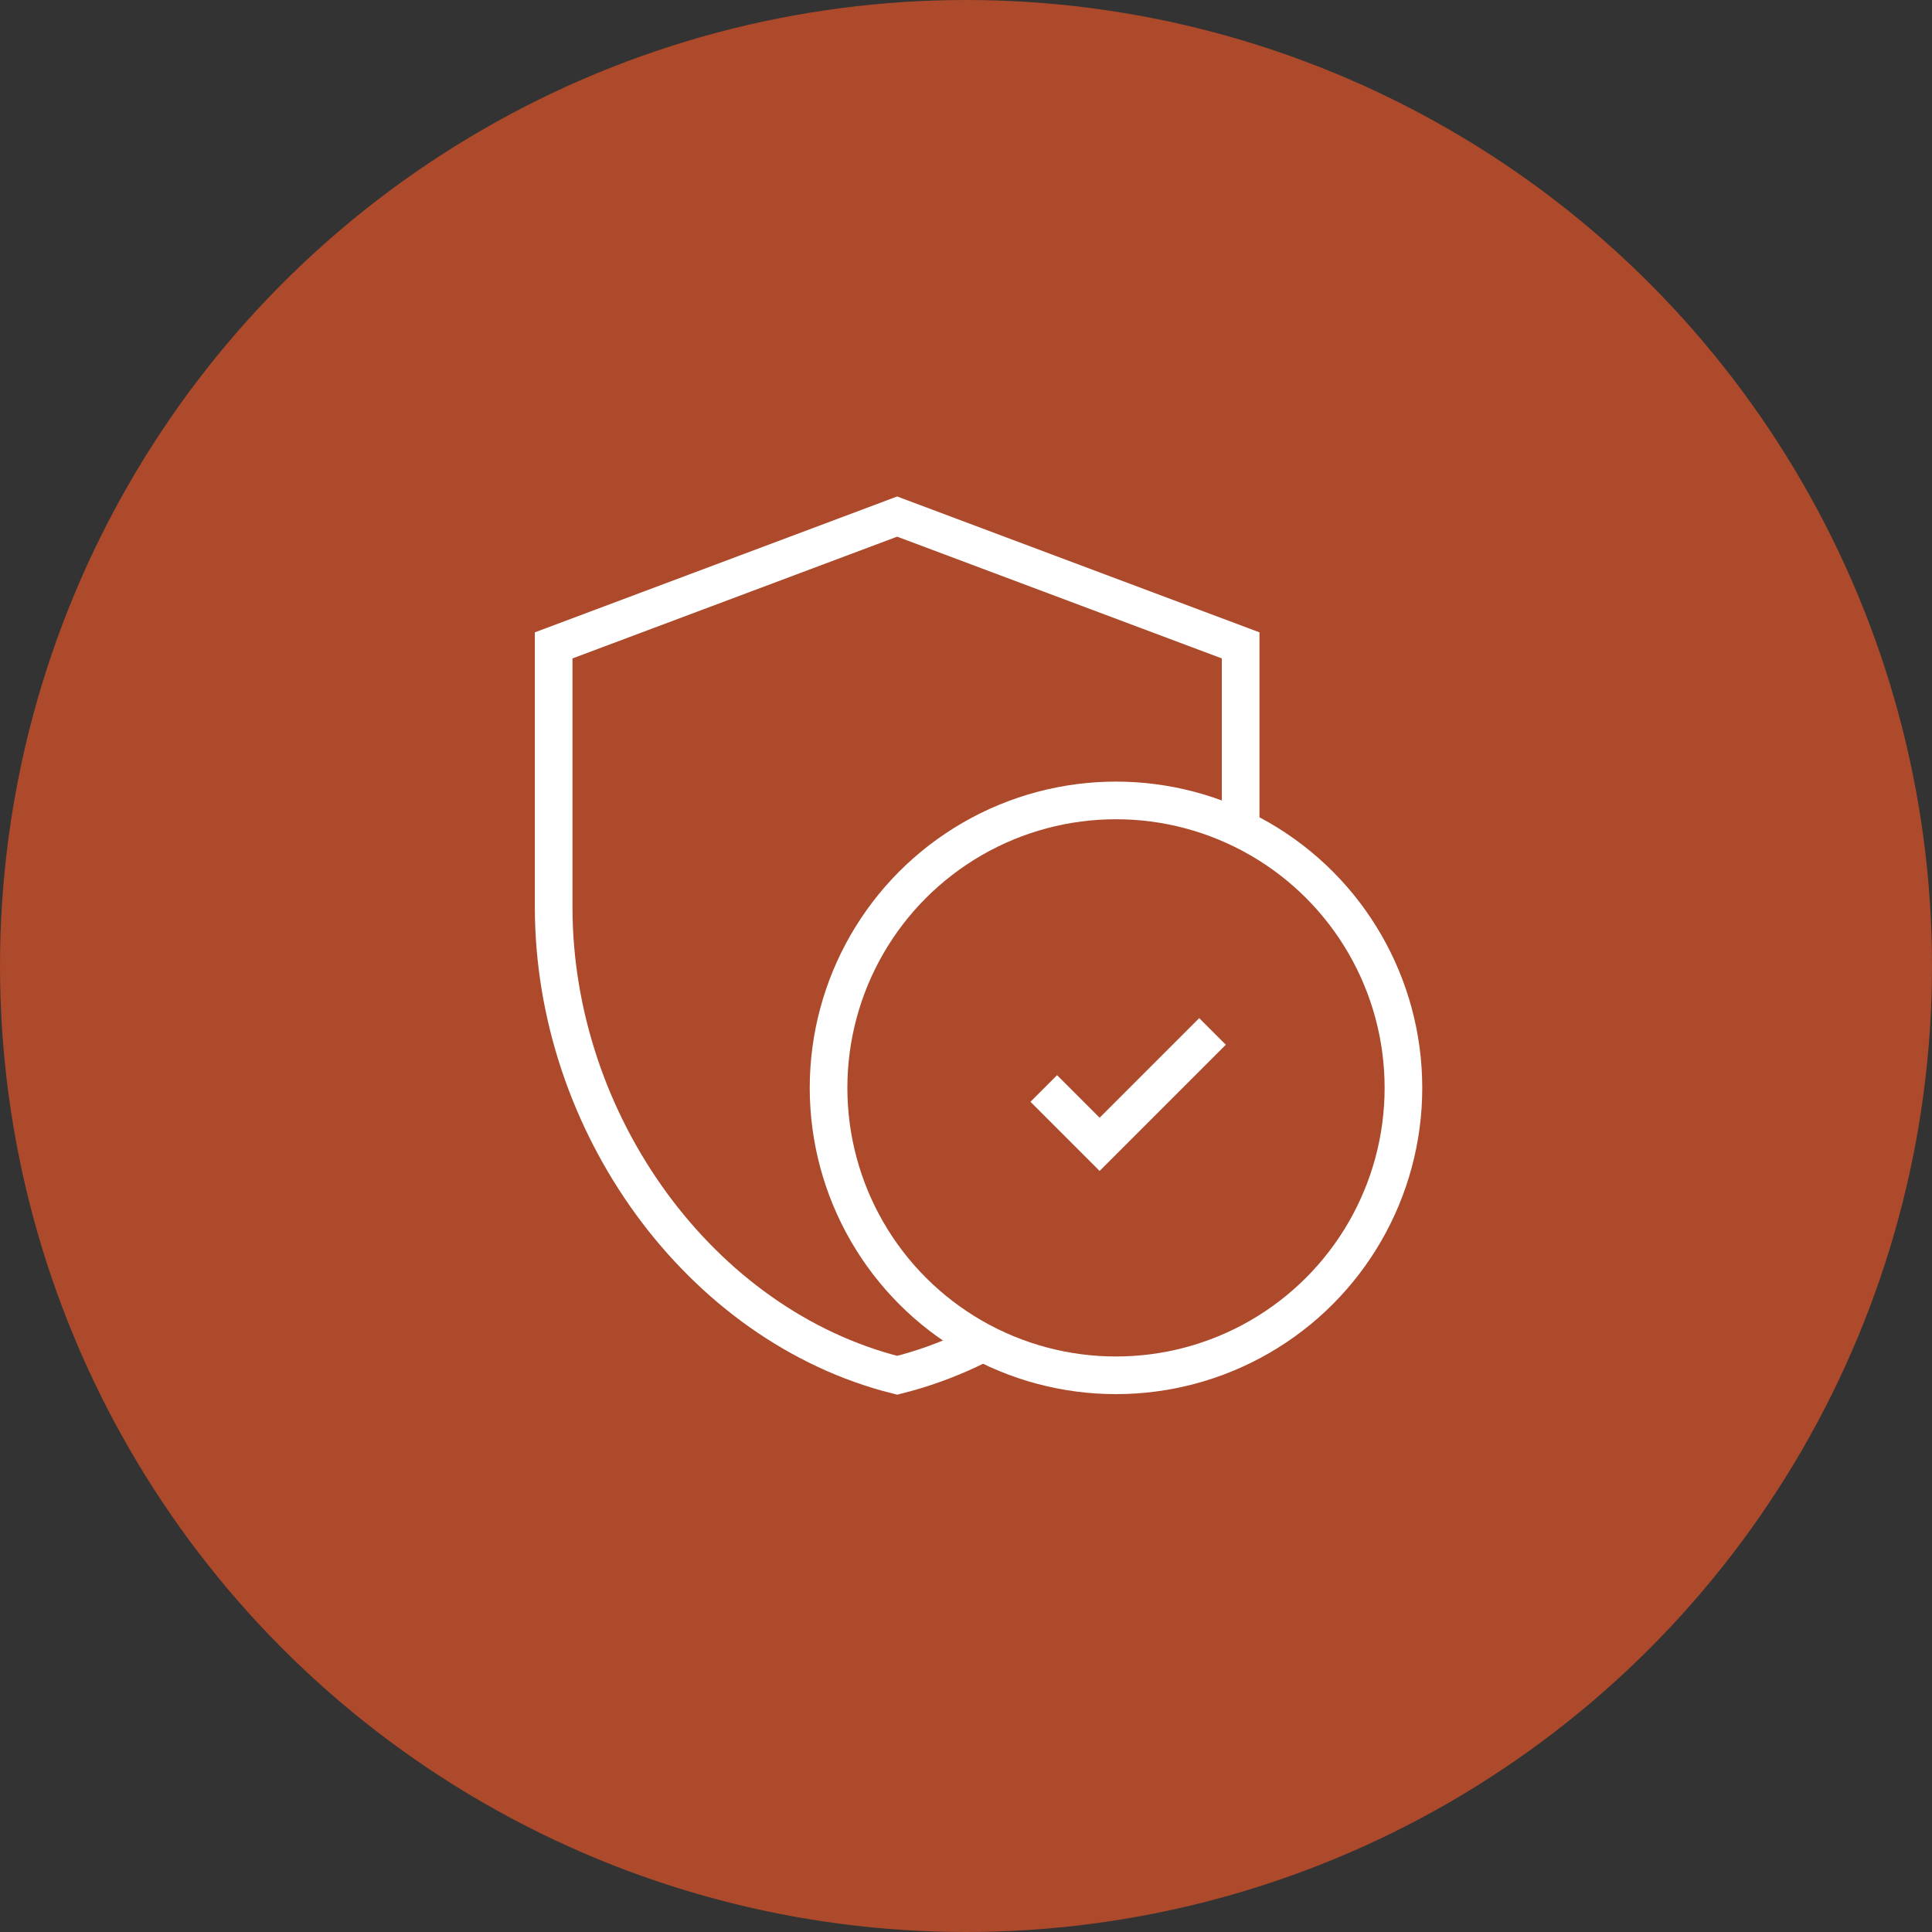 <?xml version="1.0" encoding="UTF-8"?>
<svg xmlns="http://www.w3.org/2000/svg" xmlns:xlink="http://www.w3.org/1999/xlink" width="77" height="77" viewBox="0 0 77 77">
  <rect x="0" y="0" width="77" height="77" fill="#333333" stroke="none"/>
  <defs>
    <clipPath id="clip-path">
      <rect id="Rectangle_54" data-name="Rectangle 54" width="43" height="43" transform="translate(886.501 2899.501)" fill="#fff" stroke="#707070" stroke-width="1"></rect>
    </clipPath>
  </defs>
  <g id="Group_27098" data-name="Group 27098" transform="translate(-869 -2883)">
    <circle id="Ellipse_2" data-name="Ellipse 2" cx="38.5" cy="38.5" r="38.5" transform="translate(869 2883)" fill="#ac4a2b"></circle>
    <g id="Mask_Group_4587" data-name="Mask Group 4587" transform="translate(-0.501 0.499)" clip-path="url(#clip-path)">
      <path id="Path_43388" data-name="Path 43388" d="M17.69,2,4,7.134V17.555c0,8.642,5.835,16.7,13.69,18.669,7.854-1.968,13.69-10.028,13.69-18.669V7.134Z" transform="translate(887.567 2901.089)" fill="none" stroke="#fff" stroke-width="1.5"></path>
      <ellipse id="Ellipse_7" data-name="Ellipse 7" cx="11.456" cy="11.456" rx="11.456" ry="11.456" transform="translate(902.523 2914.402)" fill="#ac4a2b" stroke="#fff" stroke-width="1.5"></ellipse>
      <path id="Path_125998" data-name="Path 125998" d="M911.1,2925.584l2.226,2.226,4.5-4.5" transform="translate(0 0.299)" fill="#ac4a2b" stroke="#fff" stroke-width="1.5"></path>
    </g>
  </g>
</svg>
